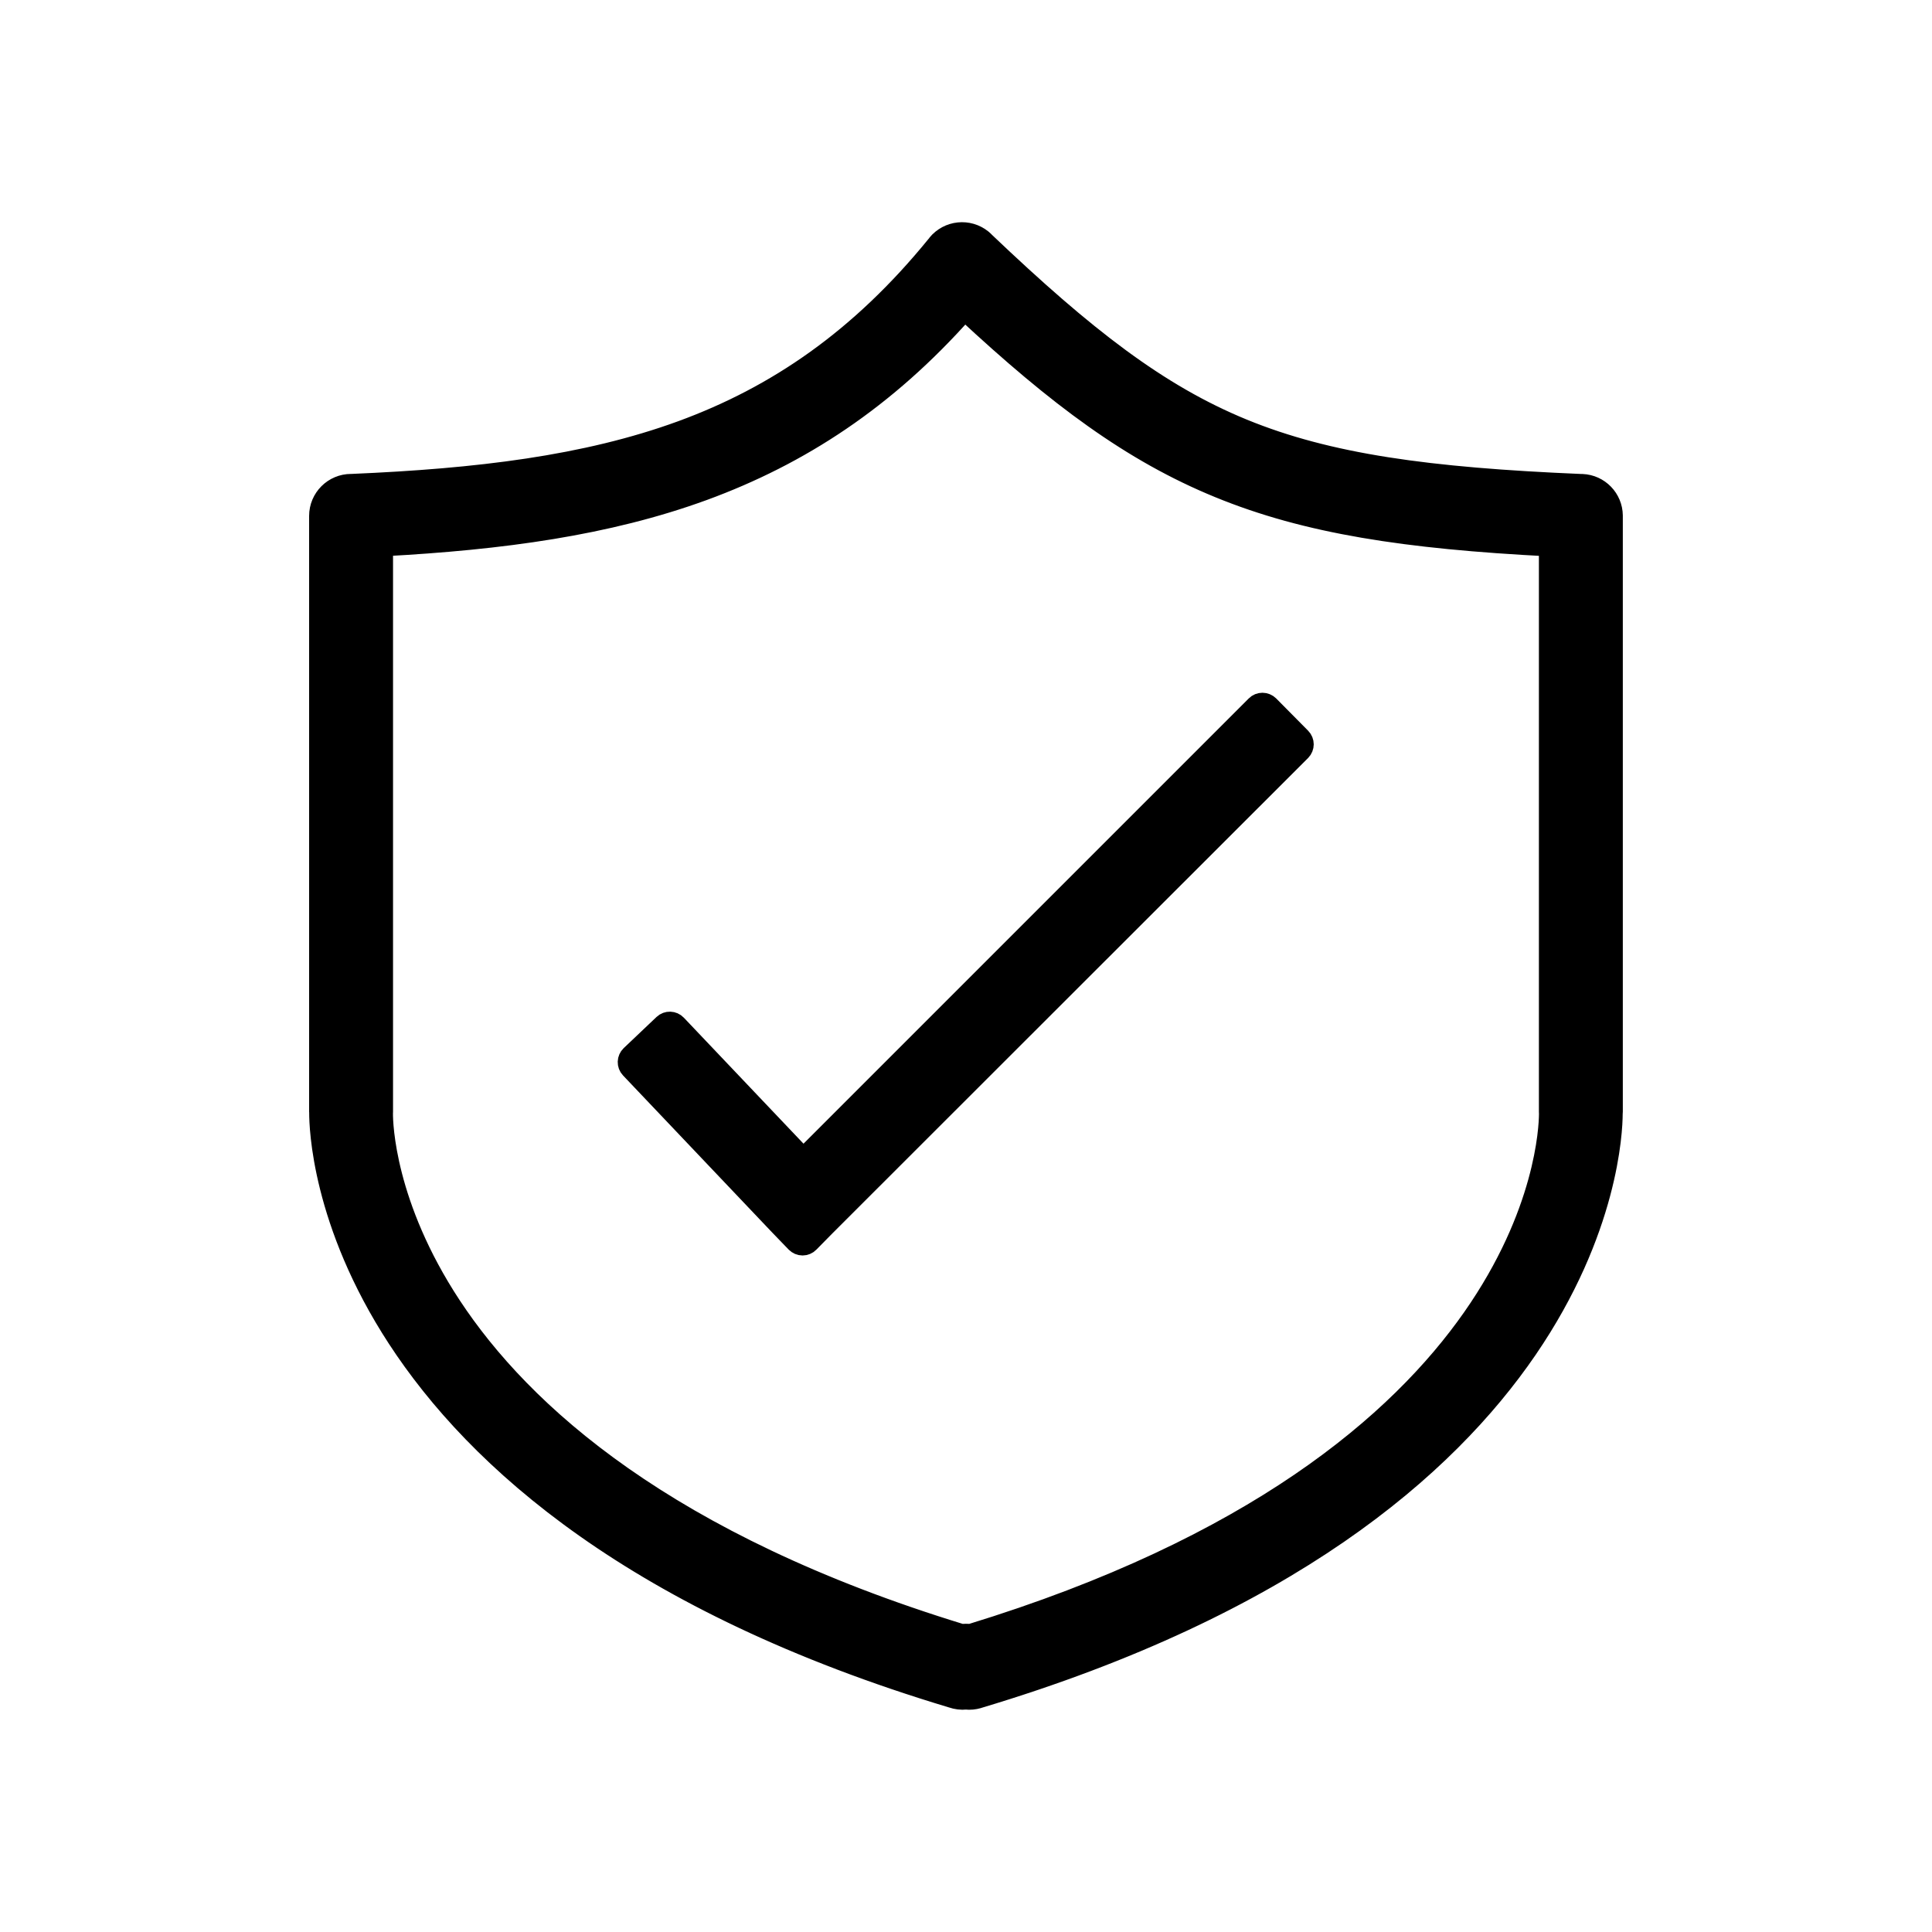 <svg width="30" height="30" viewBox="0 0 30 30" fill="none" xmlns="http://www.w3.org/2000/svg">
<path d="M24.568 7.51C24.562 7.51 24.556 7.51 24.55 7.51C22.175 7.41 20.628 7.197 19.305 6.655C17.989 6.116 16.852 5.232 15.305 3.76C15.289 3.743 15.272 3.727 15.254 3.712L15.254 3.712C15.039 3.538 14.723 3.571 14.548 3.786C14.544 3.79 14.541 3.795 14.538 3.8C13.348 5.263 12.051 6.144 10.582 6.682L10.633 6.823L10.582 6.682C9.093 7.226 7.409 7.426 5.463 7.509C5.46 7.509 5.456 7.509 5.452 7.509C5.175 7.509 4.95 7.734 4.95 8.011V17.262C4.95 17.269 4.95 17.275 4.951 17.281C4.951 17.495 4.989 18.981 6.165 20.785C7.396 22.672 9.859 24.891 14.781 26.37C14.851 26.394 14.925 26.404 14.999 26.396C15.063 26.403 15.128 26.397 15.193 26.378C15.197 26.377 15.2 26.375 15.204 26.374C19.99 24.939 22.455 22.805 23.722 20.953C24.98 19.113 25.046 17.568 25.047 17.297C25.048 17.285 25.049 17.274 25.049 17.262V8.011C25.049 8.009 25.049 8.007 25.049 8.005C25.046 7.74 24.836 7.521 24.568 7.51ZM24.046 17.265C24.046 17.277 24.046 17.29 24.047 17.302C24.045 17.514 23.988 18.848 22.857 20.463C21.717 22.09 19.476 24.018 15.065 25.368C15.021 25.362 14.977 25.363 14.934 25.368C10.351 23.965 8.11 21.939 7.013 20.273C5.985 18.712 5.951 17.453 5.952 17.29C5.953 17.282 5.953 17.275 5.953 17.268L5.953 17.264C5.953 17.263 5.953 17.263 5.953 17.262V8.488C7.792 8.389 9.432 8.168 10.924 7.623C12.423 7.074 13.758 6.206 14.979 4.827C16.42 6.167 17.571 7.026 18.924 7.58C20.294 8.142 21.833 8.375 24.046 8.489V17.262C24.046 17.263 24.046 17.264 24.046 17.265Z" fill="black" stroke="black" stroke-width="0.3" stroke-linejoin="round"/>
<path d="M10.51 15.906C10.453 15.846 10.358 15.843 10.298 15.9L9.788 16.384C9.76 16.411 9.743 16.449 9.742 16.488C9.741 16.528 9.755 16.567 9.783 16.596L12.103 19.039L12.103 19.039L12.104 19.04L12.354 19.299C12.383 19.328 12.421 19.345 12.462 19.345C12.502 19.345 12.541 19.329 12.569 19.3L12.819 19.046L12.82 19.045L20.206 11.664C20.264 11.605 20.264 11.511 20.206 11.452L19.71 10.951C19.681 10.923 19.643 10.907 19.603 10.907C19.564 10.907 19.525 10.922 19.497 10.951L12.474 17.974L10.51 15.906Z" fill="black" stroke="black" stroke-width="0.3" stroke-linejoin="round"/>
</svg>
